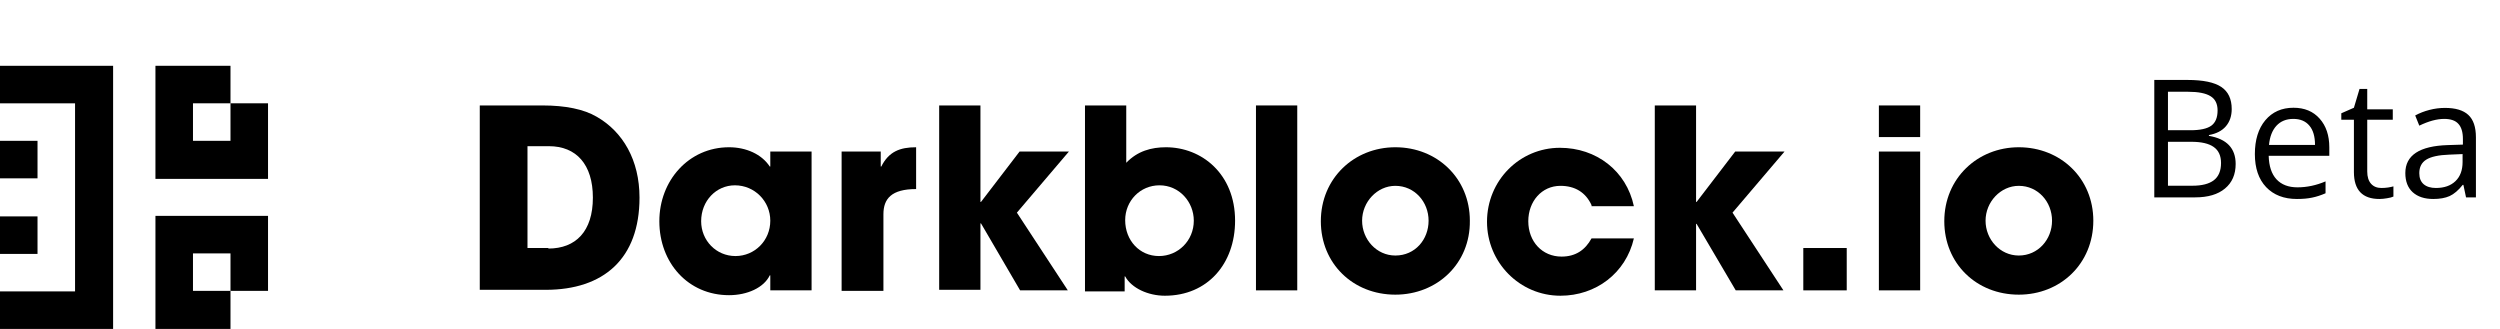 <svg width="152" height="20" viewBox="0 0 152 20" fill="none" xmlns="http://www.w3.org/2000/svg">
<path d="M130.981 4.861H132.998C133.945 4.861 134.631 5.003 135.054 5.286C135.477 5.569 135.688 6.017 135.688 6.629C135.688 7.052 135.57 7.402 135.332 7.679C135.098 7.952 134.754 8.13 134.302 8.211V8.26C135.386 8.445 135.928 9.015 135.928 9.969C135.928 10.607 135.711 11.105 135.278 11.463C134.849 11.821 134.246 12 133.472 12H130.981V4.861ZM131.812 7.918H133.179C133.765 7.918 134.186 7.827 134.443 7.645C134.701 7.459 134.829 7.148 134.829 6.712C134.829 6.312 134.686 6.023 134.399 5.848C134.113 5.669 133.657 5.579 133.032 5.579H131.812V7.918ZM131.812 8.621V11.292H133.301C133.877 11.292 134.31 11.181 134.6 10.96C134.893 10.735 135.039 10.385 135.039 9.91C135.039 9.467 134.889 9.142 134.59 8.934C134.294 8.725 133.841 8.621 133.232 8.621H131.812ZM139.654 12.098C138.863 12.098 138.238 11.857 137.779 11.375C137.324 10.893 137.096 10.224 137.096 9.368C137.096 8.506 137.307 7.82 137.731 7.312C138.157 6.805 138.728 6.551 139.445 6.551C140.115 6.551 140.646 6.772 141.036 7.215C141.427 7.654 141.622 8.235 141.622 8.958V9.471H137.936C137.952 10.099 138.11 10.576 138.409 10.901C138.712 11.227 139.137 11.39 139.684 11.39C140.26 11.39 140.83 11.269 141.393 11.028V11.751C141.106 11.875 140.835 11.963 140.577 12.015C140.323 12.07 140.016 12.098 139.654 12.098ZM139.435 7.229C139.005 7.229 138.662 7.369 138.404 7.649C138.151 7.929 138.001 8.317 137.955 8.812H140.753C140.753 8.3 140.639 7.91 140.411 7.64C140.183 7.366 139.858 7.229 139.435 7.229ZM144.788 11.429C144.931 11.429 145.069 11.419 145.203 11.399C145.336 11.377 145.442 11.354 145.52 11.331V11.951C145.432 11.993 145.302 12.028 145.129 12.054C144.96 12.083 144.807 12.098 144.67 12.098C143.635 12.098 143.118 11.552 143.118 10.462V7.278H142.351V6.888L143.118 6.551L143.459 5.408H143.928V6.648H145.481V7.278H143.928V10.428C143.928 10.75 144.005 10.997 144.158 11.17C144.311 11.342 144.521 11.429 144.788 11.429ZM149.935 12L149.774 11.238H149.735C149.468 11.574 149.201 11.801 148.934 11.922C148.671 12.039 148.34 12.098 147.943 12.098C147.412 12.098 146.996 11.961 146.693 11.688C146.393 11.414 146.244 11.025 146.244 10.521C146.244 9.44 147.108 8.873 148.837 8.821L149.745 8.792V8.46C149.745 8.04 149.654 7.731 149.471 7.532C149.292 7.33 149.004 7.229 148.607 7.229C148.161 7.229 147.657 7.366 147.093 7.64L146.844 7.02C147.108 6.876 147.396 6.764 147.709 6.683C148.024 6.601 148.34 6.561 148.656 6.561C149.294 6.561 149.766 6.702 150.072 6.985C150.381 7.269 150.536 7.723 150.536 8.348V12H149.935ZM148.104 11.429C148.609 11.429 149.004 11.29 149.291 11.014C149.58 10.737 149.725 10.35 149.725 9.852V9.368L148.915 9.402C148.27 9.425 147.805 9.526 147.518 9.705C147.235 9.881 147.093 10.156 147.093 10.53C147.093 10.823 147.181 11.046 147.357 11.199C147.536 11.352 147.785 11.429 148.104 11.429Z" fill="black"/>
<path d="M4.563 17.719H0V20H4.563H6.877V17.719V6.281V4H4.563H0V6.281H4.563V17.719Z" fill="black"/>
<path d="M14.014 17.686H11.733V15.405H14.014V17.686H16.296V15.405V13.124H14.014H11.733H9.451V15.405V17.686V20H11.733H14.014V17.686Z" fill="black"/>
<path d="M14.014 6.281V8.562H11.733V6.281H14.014V4H11.733H9.451V6.281V8.562V10.876H11.733H14.014H16.296V8.562V6.281H14.014Z" fill="black"/>
<path d="M2.281 13.157H0V15.438H2.281V13.157Z" fill="black"/>
<path d="M2.281 8.562H0V10.843H2.281V8.562Z" fill="black"/>
<path d="M29.17 17.654V6.411H32.983C34.385 6.411 35.493 6.64 36.275 7.096C37.872 8.008 38.882 9.735 38.882 12.016C38.882 15.731 36.699 17.621 33.179 17.621H29.17V17.654ZM33.342 15.112C35.004 15.112 36.047 14.069 36.047 12.016C36.047 9.996 35.036 8.888 33.374 8.888H32.071V15.079H33.342V15.112Z" fill="black"/>
<path d="M46.834 17.654V16.741H46.802C46.443 17.491 45.433 17.947 44.325 17.947C41.848 17.947 40.088 15.992 40.088 13.45C40.088 10.974 41.88 8.953 44.325 8.953C45.368 8.953 46.313 9.377 46.802 10.126H46.834V9.214H49.344V17.654H46.834ZM46.834 13.418C46.834 12.244 45.889 11.267 44.683 11.267C43.543 11.267 42.63 12.212 42.63 13.45C42.63 14.623 43.543 15.568 44.716 15.568C45.889 15.568 46.834 14.623 46.834 13.418Z" fill="black"/>
<path d="M51.17 17.654V9.214H53.549V10.126H53.582C54.038 9.214 54.722 8.953 55.7 8.953V11.495C54.201 11.495 53.712 12.082 53.712 13.027V17.686H51.17V17.654Z" fill="black"/>
<path d="M62.023 17.654L59.644 13.581H59.611V17.621H57.102V6.411H59.611V12.277H59.644L61.99 9.214H64.989L61.827 12.929L64.924 17.654H62.023Z" fill="black"/>
<path d="M65.967 17.654V6.411H68.476V9.898C69.161 9.181 70.008 8.953 70.888 8.953C73.072 8.953 75.093 10.582 75.093 13.418C75.093 16.024 73.43 17.98 70.823 17.98C69.813 17.98 68.802 17.523 68.411 16.807H68.379V17.719H65.967V17.654ZM72.583 13.418C72.583 12.277 71.703 11.267 70.497 11.267C69.324 11.267 68.411 12.212 68.411 13.385C68.411 14.623 69.291 15.568 70.465 15.568C71.638 15.568 72.583 14.623 72.583 13.418Z" fill="black"/>
<path d="M76.363 17.654V6.411H78.873V17.654H76.363Z" fill="black"/>
<path d="M84.837 17.915C82.262 17.915 80.307 16.024 80.307 13.45C80.307 10.843 82.327 8.953 84.837 8.953C87.379 8.953 89.367 10.843 89.367 13.418C89.4 16.024 87.379 17.915 84.837 17.915ZM86.858 13.418C86.858 12.277 86.01 11.299 84.837 11.299C83.729 11.299 82.816 12.277 82.816 13.418C82.816 14.558 83.696 15.536 84.837 15.536C86.043 15.536 86.858 14.558 86.858 13.418Z" fill="black"/>
<path d="M96.766 12.473C96.407 11.691 95.755 11.299 94.875 11.299C93.735 11.299 92.92 12.244 92.92 13.45C92.92 14.688 93.767 15.601 94.941 15.601C95.788 15.601 96.374 15.21 96.766 14.493H99.34C98.852 16.611 97.026 17.98 94.875 17.98C92.398 17.98 90.41 15.959 90.41 13.483C90.41 10.974 92.398 8.986 94.843 8.986C97.059 8.986 98.884 10.387 99.34 12.538H96.766V12.473Z" fill="black"/>
<path d="M105.533 17.654L103.154 13.613H103.121V17.654H100.611V6.411H103.121V12.277H103.154L105.5 9.214H108.499L105.337 12.929L108.433 17.654H105.533Z" fill="black"/>
<path d="M109.641 17.654V15.079H112.281V17.654H109.641Z" fill="black"/>
<path d="M114.236 8.334V6.411H116.746V8.334H114.236ZM114.236 17.654V9.214H116.746V17.654H114.236Z" fill="black"/>
<path d="M122.743 17.915C120.168 17.915 118.213 16.024 118.213 13.45C118.213 10.843 120.234 8.953 122.743 8.953C125.285 8.953 127.274 10.843 127.274 13.418C127.274 16.024 125.285 17.915 122.743 17.915ZM124.764 13.418C124.764 12.277 123.917 11.299 122.743 11.299C121.635 11.299 120.722 12.277 120.722 13.418C120.722 14.558 121.602 15.536 122.743 15.536C123.917 15.536 124.764 14.558 124.764 13.418Z" fill="black"/>
</svg>
